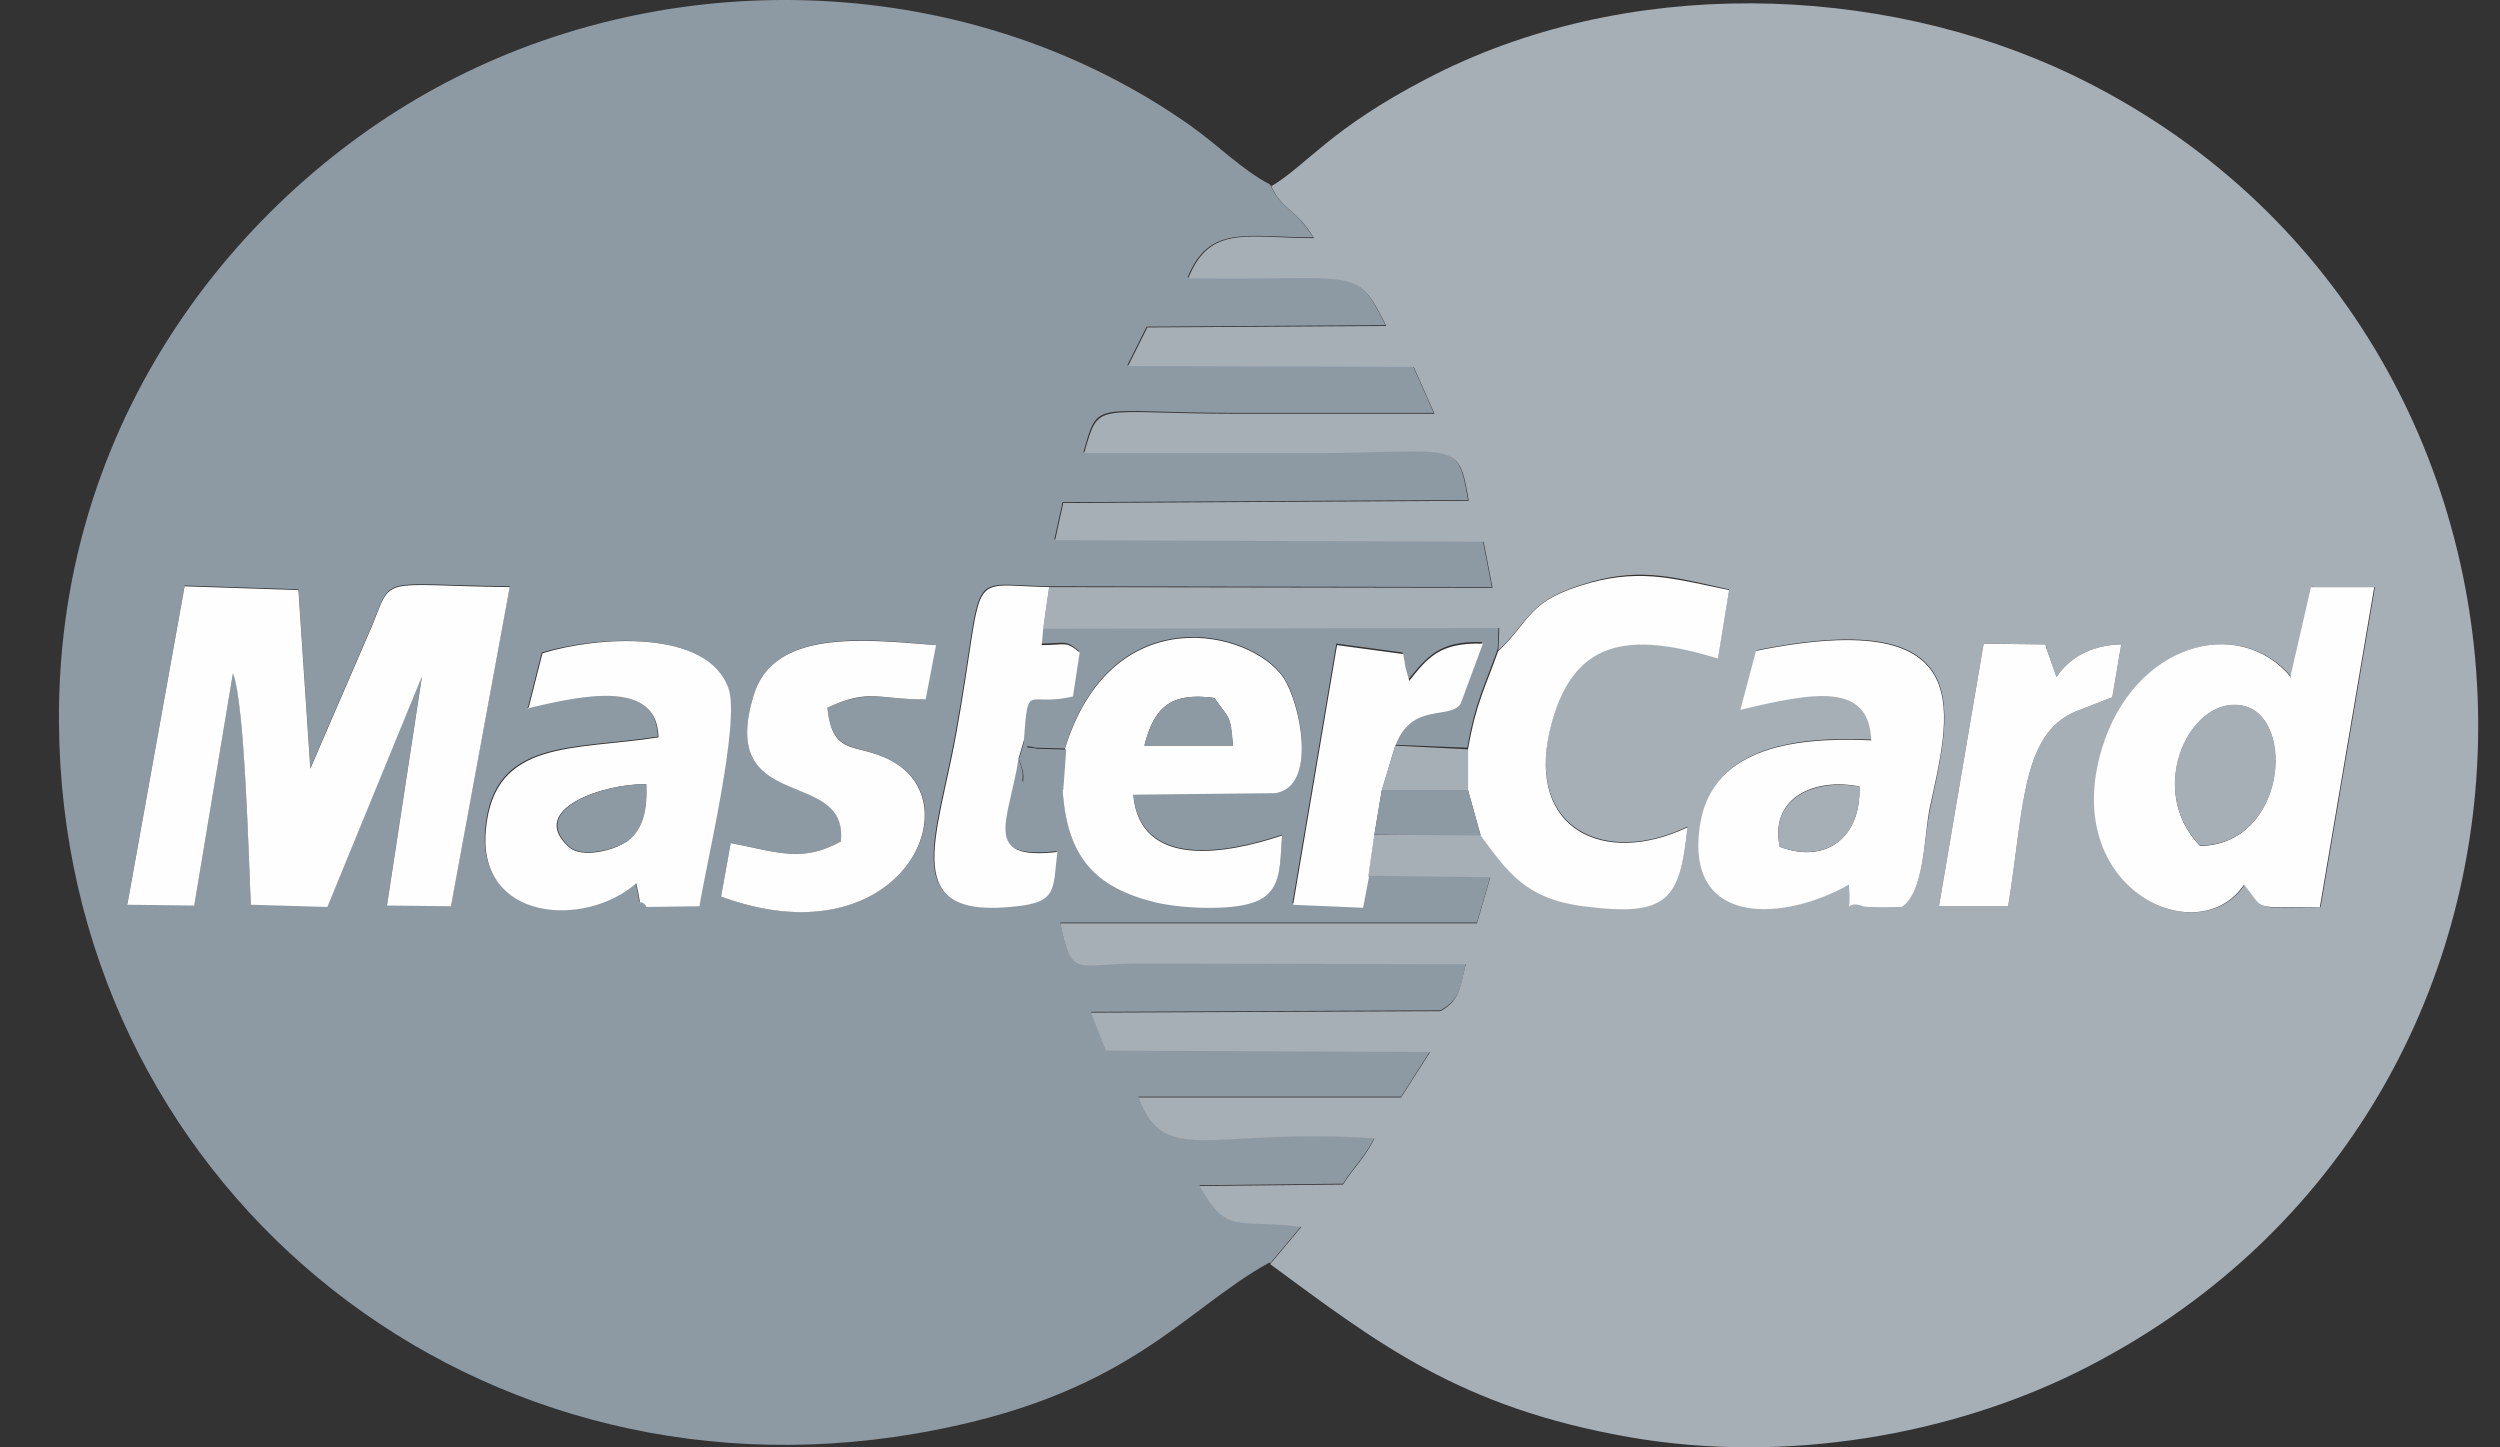 <svg width="38" height="22" viewBox="0 0 38 22" fill="none" xmlns="http://www.w3.org/2000/svg">
<rect x="0" y="0" width="38" height="22" fill="#333333" stroke="none"/>
<path fill-rule="evenodd" clip-rule="evenodd" d="M8.02 10.766L8.235 9.918C9.06 9.669 10.745 9.556 11.062 10.449C11.243 10.97 10.723 13.129 10.621 13.763L9.818 13.774C9.637 13.548 9.784 13.966 9.66 13.412C8.891 14.102 7.251 13.989 7.375 12.598C7.5 11.218 8.698 11.399 9.999 11.196C9.976 10.314 8.868 10.551 8.009 10.755L8.02 10.766ZM14.07 10.63C13.335 10.63 13.222 10.472 12.577 10.755C12.656 11.557 13.075 11.241 13.652 11.625C14.748 12.349 13.572 14.588 10.96 13.627L11.107 12.813C11.842 12.96 12.215 13.107 12.781 12.79C12.916 11.648 10.892 12.394 11.458 10.562C11.763 9.567 13.109 9.703 14.217 9.805L14.059 10.63H14.07ZM2.807 8.9L4.537 8.957L4.718 11.671L5.656 9.499C5.973 8.719 5.758 8.889 7.749 8.911L6.855 13.763L5.883 13.751L6.414 10.268L4.978 13.774L3.813 13.74C3.779 13.062 3.723 10.675 3.542 10.223L2.954 13.751L1.936 13.74L2.807 8.9ZM19.306 19.202L19.781 18.637C18.831 18.512 18.661 18.784 18.232 18.015L20.414 17.992C20.55 17.766 20.776 17.551 20.889 17.291C18.401 17.121 17.7 17.755 17.304 16.669H21.296L21.737 15.979L16.807 15.957L16.581 15.38L21.895 15.357C22.201 15.188 22.201 14.995 22.28 14.645L17.248 14.633C16.343 14.645 16.286 14.848 16.117 14.023H22.45L22.653 13.322L20.799 13.299L20.708 13.774L19.645 13.729L20.312 9.782L21.319 9.918C21.319 9.94 21.341 10.02 21.341 10.053C21.341 10.076 21.353 10.11 21.353 10.121L21.409 10.325C21.692 9.986 21.873 9.737 22.529 9.759L22.189 10.675C21.997 10.924 21.432 10.642 21.194 11.32L22.303 11.365C22.427 10.653 22.563 10.438 22.766 9.861L22.777 9.522L15.845 9.533L15.823 9.782C16.196 9.782 16.185 9.714 16.399 9.895L16.298 10.562C15.597 10.732 15.619 10.314 15.551 11.23C15.653 11.399 15.529 11.309 15.744 11.365L16.185 11.377C16.897 9.058 19.023 9.567 19.509 10.291C19.77 10.675 20.03 11.942 19.385 12.044L17.225 12.066C17.327 13.209 18.639 12.971 19.487 12.688C19.453 13.163 19.487 13.548 19.046 13.706C18.695 13.831 17.96 13.797 17.576 13.706C16.626 13.491 16.219 13.016 16.151 11.987L15.744 11.976C15.37 11.806 15.665 11.976 15.472 11.512C15.314 12.462 14.884 13.073 16.06 12.937C15.992 13.503 16.072 13.695 15.45 13.763C13.64 13.977 14.228 12.768 14.522 11.15C14.986 8.572 14.624 8.889 15.936 8.911L22.676 8.923L22.54 8.222L16.026 8.199L16.151 7.633L22.314 7.6C22.155 6.638 22.122 6.876 19.883 6.876H16.467C16.705 6.05 16.581 6.276 18.797 6.276H21.794L21.477 5.564L17.135 5.553L17.429 4.965L21.059 4.942C20.595 3.992 20.618 4.264 18.051 4.218C18.378 3.404 18.955 3.608 19.962 3.608C19.679 3.155 19.475 3.189 19.306 2.805C18.887 2.59 18.514 2.205 18.096 1.911C14.896 -0.35 10.553 -0.588 7.07 1.108C3.938 2.624 0.862 6.129 0.896 10.981C0.941 17.913 7.025 22.968 13.912 21.792C17.146 21.238 17.96 19.926 19.294 19.191L19.306 19.202Z" fill="#8D99A3"/>
<path fill-rule="evenodd" clip-rule="evenodd" d="M26.69 9.885C30.196 9.173 29.619 10.903 29.336 12.305C29.246 12.723 29.246 13.549 28.918 13.775C28.839 13.775 28.375 13.787 28.33 13.764C28.013 13.639 28.16 14.013 28.115 13.436C27.165 13.979 25.661 14.103 25.842 12.588C25.989 11.378 27.21 11.185 28.454 11.242C28.409 10.349 27.595 10.496 26.464 10.778L26.701 9.885H26.69ZM30.151 9.783L31.089 9.795C31.101 9.817 31.112 9.851 31.112 9.874L31.259 10.292C31.428 10.032 31.745 9.806 32.243 9.795L32.107 10.598L31.643 10.778C30.716 11.084 30.773 12.248 30.524 13.775H29.472L30.151 9.783ZM35.138 8.924H36.099L35.273 13.787C34.199 13.798 34.459 13.854 34.12 13.447C33.419 14.488 31.315 13.526 31.96 11.378C32.435 9.772 34.041 9.342 34.832 10.292L35.149 8.913L35.138 8.924ZM19.317 2.817C19.487 3.202 19.701 3.168 19.973 3.62C18.966 3.62 18.39 3.405 18.062 4.231C20.629 4.276 20.606 4.005 21.07 4.955L17.44 4.977L17.146 5.565L21.488 5.577L21.805 6.289H18.808C16.603 6.289 16.716 6.074 16.479 6.888H19.894C22.133 6.888 22.167 6.651 22.325 7.612L16.162 7.646L16.038 8.211L22.551 8.234L22.687 8.935L15.947 8.924L15.857 9.557L22.789 9.546L22.777 9.885C23.298 9.387 23.207 9.127 24.18 8.845C24.983 8.618 25.491 8.788 26.283 8.958L26.113 9.998C24.756 9.591 23.874 9.693 23.558 11.095C23.207 12.599 24.395 13.165 25.65 12.565C25.537 13.662 25.356 13.934 24.067 13.764C23.173 13.651 22.902 13.221 22.506 12.69H20.889L20.798 13.312L22.653 13.334L22.45 14.035H16.117C16.286 14.861 16.343 14.657 17.248 14.646L22.28 14.657C22.189 14.996 22.201 15.2 21.895 15.37L16.58 15.392L16.806 15.969L21.737 15.992L21.296 16.681H17.304C17.7 17.756 18.401 17.134 20.889 17.303C20.776 17.564 20.55 17.778 20.414 18.005L18.231 18.027C18.65 18.785 18.831 18.525 19.781 18.649L19.306 19.215C20.923 20.402 22.178 21.397 24.79 21.849C27.165 22.256 29.642 21.804 31.553 20.866C39.831 16.783 39.605 5.022 31.485 1.132C28.567 -0.259 24.7 -0.383 21.68 1.2C20.222 1.958 19.871 2.501 19.328 2.829L19.317 2.817Z" fill="#A6AEB6"/>
<path fill-rule="evenodd" clip-rule="evenodd" d="M1.935 13.752L2.953 13.764L3.541 10.235C3.722 10.688 3.779 13.074 3.813 13.752L4.977 13.786L6.414 10.281L5.882 13.764L6.855 13.775L7.748 8.924C5.758 8.901 5.973 8.731 5.656 9.512L4.717 11.683L4.536 8.969L2.806 8.912L1.935 13.752ZM33.442 12.859C32.593 11.988 33.317 10.541 34.109 10.733C34.889 10.925 34.742 12.836 33.442 12.859ZM34.821 10.292C34.03 9.342 32.435 9.772 31.949 11.378C31.304 13.515 33.408 14.488 34.109 13.447C34.448 13.854 34.188 13.786 35.262 13.786L36.088 8.924H35.127L34.81 10.303L34.821 10.292ZM27.052 12.87C26.894 12.113 27.595 11.819 28.262 11.954C28.296 12.723 27.753 13.142 27.052 12.87ZM26.69 9.896L26.453 10.79C27.584 10.518 28.409 10.371 28.443 11.253C27.199 11.197 25.978 11.389 25.831 12.599C25.639 14.114 27.154 13.99 28.104 13.447C28.149 14.024 28.002 13.651 28.319 13.775C28.364 13.798 28.828 13.786 28.907 13.786C29.246 13.572 29.246 12.735 29.325 12.316C29.619 10.903 30.185 9.184 26.679 9.896H26.69ZM9.818 11.921C9.84 12.305 9.772 12.599 9.524 12.791C9.354 12.916 8.845 13.063 8.641 12.87C8.008 12.294 9.196 11.909 9.806 11.921H9.818ZM8.019 10.767C8.879 10.563 9.987 10.326 10.01 11.208C8.709 11.412 7.511 11.231 7.386 12.61C7.25 14.001 8.89 14.114 9.671 13.425C9.795 13.979 9.648 13.56 9.829 13.786L10.632 13.775C10.734 13.13 11.254 10.982 11.073 10.462C10.756 9.557 9.082 9.67 8.246 9.93L8.031 10.778L8.019 10.767ZM17.395 11.332C17.541 10.756 17.79 10.518 18.457 10.609C18.695 10.948 18.695 10.846 18.74 11.332H17.395ZM16.196 11.389L16.151 12C16.218 13.029 16.637 13.492 17.575 13.719C17.96 13.809 18.695 13.843 19.046 13.719C19.487 13.572 19.453 13.176 19.487 12.701C18.638 12.983 17.327 13.221 17.225 12.079L19.385 12.056C20.029 11.954 19.769 10.699 19.509 10.303C19.023 9.58 16.897 9.071 16.184 11.389H16.196ZM22.777 9.885C22.574 10.462 22.438 10.677 22.314 11.389V12.011L22.506 12.701C22.902 13.232 23.173 13.662 24.067 13.775C25.356 13.945 25.537 13.673 25.65 12.576C24.383 13.176 23.207 12.61 23.558 11.106C23.886 9.693 24.768 9.602 26.114 10.009L26.283 8.969C25.492 8.811 24.983 8.641 24.18 8.856C23.207 9.127 23.298 9.399 22.777 9.896V9.885ZM14.217 9.806C13.108 9.715 11.763 9.568 11.457 10.563C10.892 12.395 12.905 11.649 12.78 12.791C12.204 13.108 11.842 12.961 11.107 12.814L10.96 13.628C13.572 14.589 14.737 12.361 13.651 11.626C13.075 11.242 12.656 11.57 12.577 10.756C13.222 10.462 13.323 10.631 14.07 10.631L14.228 9.806H14.217Z" fill="#FEFEFE"/>
<path fill-rule="evenodd" clip-rule="evenodd" d="M15.483 11.525L15.563 11.254C15.63 10.338 15.608 10.756 16.309 10.586L16.411 9.919C16.196 9.738 16.207 9.806 15.834 9.806L15.857 9.557L15.947 8.924C14.635 8.901 14.997 8.585 14.534 11.163C14.24 12.78 13.652 13.99 15.461 13.775C16.072 13.708 16.004 13.515 16.072 12.95C14.907 13.086 15.336 12.475 15.483 11.525ZM20.799 13.323L20.889 12.701L21.002 12.023L21.206 11.344C21.454 10.666 22.02 10.948 22.201 10.7L22.54 9.784C21.873 9.761 21.692 10.01 21.421 10.349L21.364 10.145C21.364 10.134 21.353 10.1 21.353 10.078C21.353 10.055 21.33 9.964 21.33 9.942L20.323 9.806L19.656 13.753L20.719 13.798L20.81 13.323H20.799ZM29.472 13.775H30.524C30.773 12.249 30.716 11.084 31.643 10.779L32.107 10.598L32.243 9.795C31.745 9.806 31.428 10.032 31.259 10.292L31.112 9.874C31.101 9.851 31.101 9.817 31.089 9.795L30.151 9.784L29.472 13.775Z" fill="#FEFEFE"/>
<path fill-rule="evenodd" clip-rule="evenodd" d="M33.44 12.854C34.752 12.832 34.899 10.921 34.107 10.728C33.304 10.536 32.592 11.984 33.44 12.854Z" fill="#A6AEB6"/>
<path fill-rule="evenodd" clip-rule="evenodd" d="M9.818 11.919C9.207 11.907 8.02 12.292 8.653 12.869C8.857 13.05 9.366 12.902 9.535 12.79C9.784 12.608 9.84 12.303 9.829 11.919H9.818ZM20.889 12.688L22.506 12.699L22.314 12.009H21.002L20.889 12.688Z" fill="#8D99A3"/>
<path fill-rule="evenodd" clip-rule="evenodd" d="M27.052 12.872C27.765 13.132 28.296 12.725 28.262 11.956C27.584 11.832 26.894 12.126 27.052 12.872ZM21.002 12.012H22.314V11.39L21.206 11.334L21.002 12.012Z" fill="#A6AEB6"/>
<path fill-rule="evenodd" clip-rule="evenodd" d="M17.395 11.331H18.741C18.707 10.856 18.695 10.947 18.458 10.608C17.791 10.517 17.542 10.755 17.395 11.331Z" fill="#8D99A3"/>
<path fill-rule="evenodd" clip-rule="evenodd" d="M15.483 11.528C15.676 11.992 15.382 11.822 15.755 11.992L16.162 12.003L16.207 11.393L15.766 11.381C15.54 11.336 15.664 11.415 15.574 11.246L15.495 11.517L15.483 11.528Z" fill="#8D99A3"/>
</svg>
